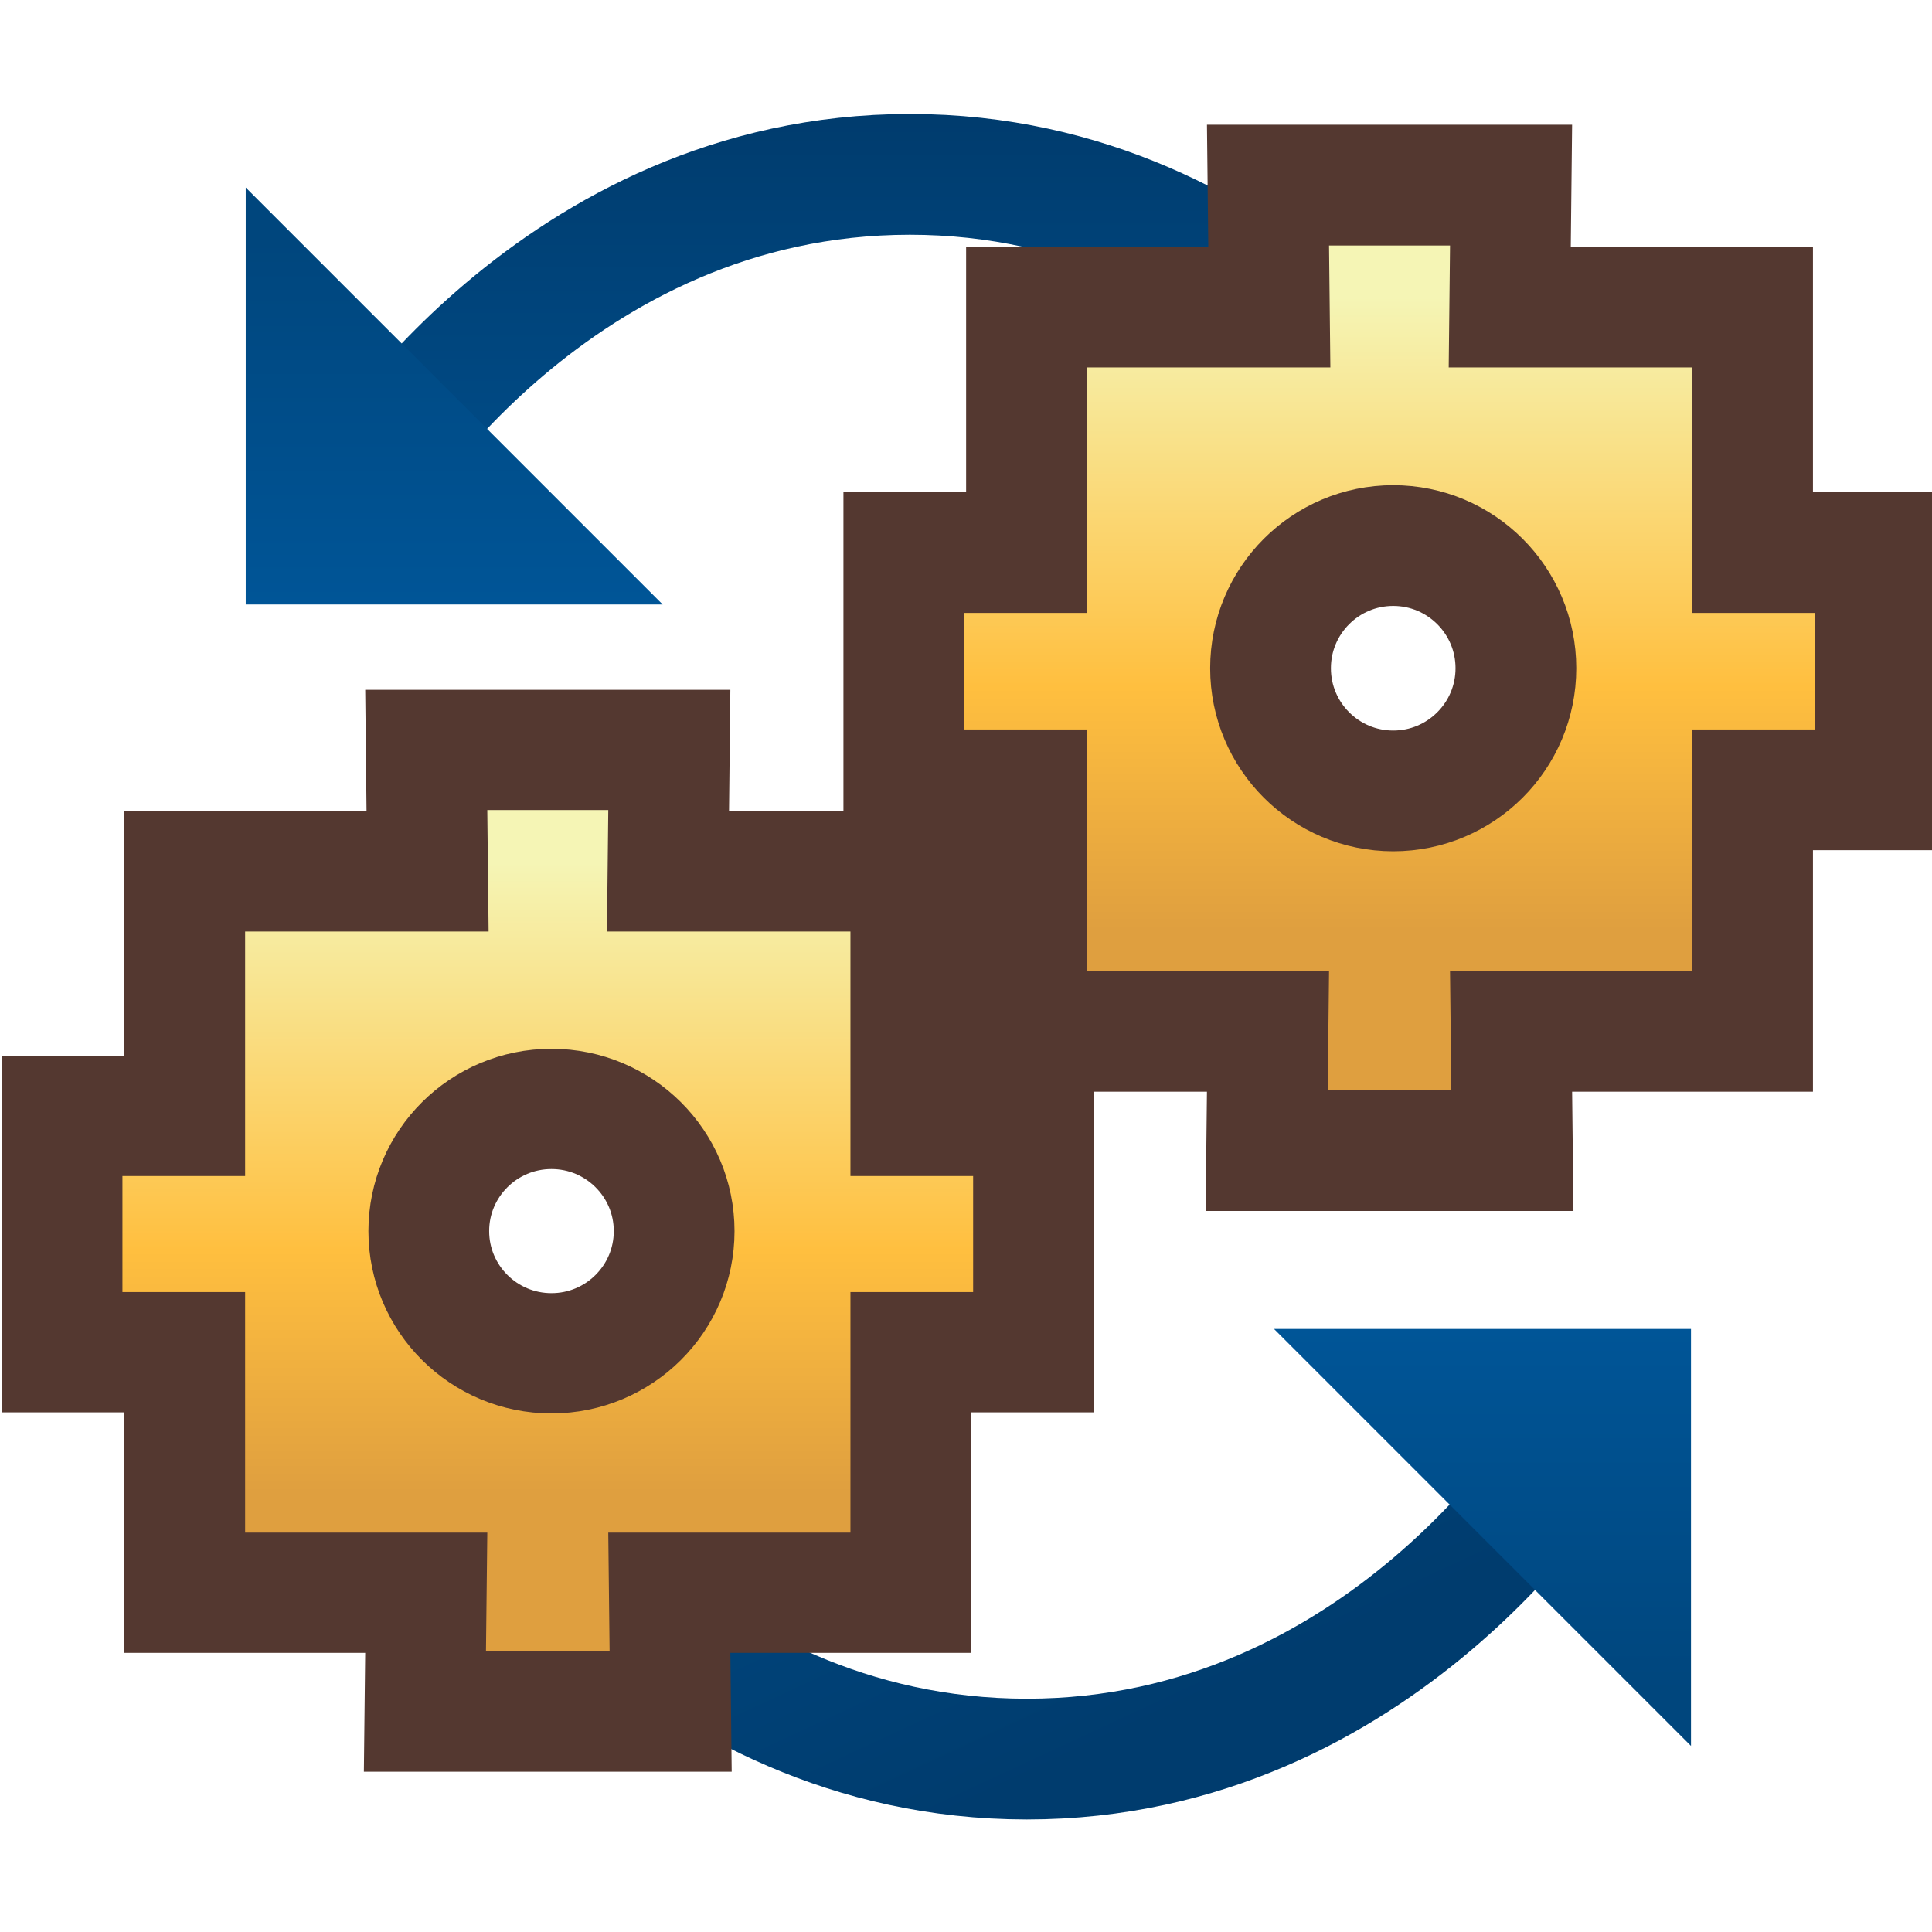 <?xml version="1.0" encoding="UTF-8" standalone="no"?>
<svg
   xmlns:dc="http://purl.org/dc/elements/1.1/"
   xmlns:cc="http://creativecommons.org/ns#"
   xmlns:rdf="http://www.w3.org/1999/02/22-rdf-syntax-ns#"
   xmlns:svg="http://www.w3.org/2000/svg"
   xmlns="http://www.w3.org/2000/svg"
   xmlns:xlink="http://www.w3.org/1999/xlink"
   xmlns:sodipodi="http://sodipodi.sourceforge.net/DTD/sodipodi-0.dtd"
   xmlns:inkscape="http://www.inkscape.org/namespaces/inkscape"
   sodipodi:docname="debugt_obj.svg"
   inkscape:version="1.0rc1 (09960d6, 2020-04-09)"
   version="1.1"
   id="svg2"
   height="16"
   width="16">
  <defs
     id="defs4">
    <linearGradient
       id="linearGradient5118-5-9"
       inkscape:collect="always">
      <stop
         id="stop5120-7-2"
         offset="0"
         style="stop-color:#005597;stop-opacity:1" />
      <stop
         id="stop5122-6-7"
         offset="1"
         style="stop-color:#00467d;stop-opacity:1" />
    </linearGradient>
    <linearGradient
       inkscape:collect="always"
       id="linearGradient5192">
      <stop
         style="stop-color:#003c6e;stop-opacity:1;"
         offset="0"
         id="stop5194" />
      <stop
         style="stop-color:#004c88;stop-opacity:1"
         offset="1"
         id="stop5196" />
    </linearGradient>
    <linearGradient
       y2="1051.362"
       x2="13"
       y1="1048.362"
       x1="13"
       gradientTransform="matrix(-1,0,0,-1,16.035,2089.73)"
       gradientUnits="userSpaceOnUse"
       id="linearGradient10953"
       xlink:href="#linearGradient5118-5-9"
       inkscape:collect="always" />
    <linearGradient
       y2="1049.362"
       x2="9"
       y1="1052.362"
       x1="9"
       gradientTransform="matrix(1,0,0,-1,-0.965,2089.73)"
       gradientUnits="userSpaceOnUse"
       id="linearGradient10956"
       xlink:href="#linearGradient5192"
       inkscape:collect="always" />
    <linearGradient
       inkscape:collect="always"
       id="linearGradient5192-1">
      <stop
         style="stop-color:#003c6e;stop-opacity:1;"
         offset="0"
         id="stop5194-1" />
      <stop
         style="stop-color:#004c88;stop-opacity:1"
         offset="1"
         id="stop5196-5" />
    </linearGradient>
    <linearGradient
       y2="1051.362"
       x2="13"
       y1="1048.362"
       x1="13"
       gradientTransform="translate(0.004,-0.994)"
       gradientUnits="userSpaceOnUse"
       id="linearGradient10953-2"
       xlink:href="#linearGradient5118-5-9-7"
       inkscape:collect="always" />
    <linearGradient
       id="linearGradient5118-5-9-7"
       inkscape:collect="always">
      <stop
         id="stop5120-7-2-6"
         offset="0"
         style="stop-color:#005597;stop-opacity:1" />
      <stop
         id="stop5122-6-7-14"
         offset="1"
         style="stop-color:#00467d;stop-opacity:1" />
    </linearGradient>
    <linearGradient
       inkscape:collect="always"
       xlink:href="#linearGradient5192-1"
       id="linearGradient10978"
       gradientUnits="userSpaceOnUse"
       gradientTransform="matrix(-1,0,0,1,17.004,-0.994)"
       x1="9"
       y1="1052.362"
       x2="11.298"
       y2="1047.418" />
    <mask
       id="mask11187"
       maskUnits="userSpaceOnUse">
      <g
         id="g11189"
         style="fill:#ffffff;stroke:#ffffff;display:inline">
        <path
           style="fill:#ffffff;stroke:#ffffff;stroke-width:1px;stroke-linecap:butt;stroke-linejoin:miter;stroke-opacity:1"
           d="m 3.035,1040.368 c 0,0 1.557,-2.562 4.5,-2.562 2.943,0 4.5,2.562 4.5,2.562"
           id="path11191"
           inkscape:connector-curvature="0"
           sodipodi:nodetypes="czc" />
        <path
           style="fill:#ffffff;fill-opacity:1;stroke:#ffffff;display:inline"
           d="m 2.035,1041.368 3.453,0 -3.453,-3.453 z"
           id="path11193"
           inkscape:connector-curvature="0" />
        <path
           style="fill:#ffffff;stroke:#ffffff;stroke-width:1px;stroke-linecap:butt;stroke-linejoin:miter;stroke-opacity:1;display:inline"
           d="m 13.004,1048.368 c 0,0 -1.557,2.562 -4.5,2.562 -2.943,0 -4.5,-2.562 -4.5,-2.562"
           id="path11195"
           inkscape:connector-curvature="0"
           sodipodi:nodetypes="czc" />
        <path
           style="fill:#ffffff;fill-opacity:1;stroke:#ffffff;display:inline"
           d="m 14.004,1047.368 -3.453,0 3.453,3.453 z"
           id="path11197"
           inkscape:connector-curvature="0" />
      </g>
    </mask>
    <filter
       height="1.389"
       y="-0.195"
       width="1.335"
       x="-0.167"
       id="filter11967"
       inkscape:collect="always">
      <feGaussianBlur
         id="feGaussianBlur11969"
         stdDeviation="1.078"
         inkscape:collect="always" />
    </filter>
    <linearGradient
       inkscape:collect="always"
       xlink:href="#linearGradient3851-3"
       id="linearGradient3268"
       gradientUnits="userSpaceOnUse"
       x1="7.478"
       y1="1043.859"
       x2="15.523"
       y2="1043.859" />
    <linearGradient
       id="linearGradient3851-3">
      <stop
         id="stop3853-2"
         offset="0"
         style="stop-color:#ffffff;stop-opacity:1;" />
      <stop
         style="stop-color:#ffffff;stop-opacity:0.822;"
         offset="0.5"
         id="stop3863-0" />
      <stop
         id="stop3855-4"
         offset="1"
         style="stop-color:#ffffff;stop-opacity:0;" />
    </linearGradient>
    <linearGradient
       inkscape:collect="always"
       xlink:href="#linearGradient3851-3-1-7"
       id="linearGradient3140-3-9-1"
       gradientUnits="userSpaceOnUse"
       x1="7.478"
       y1="1043.859"
       x2="15.523"
       y2="1043.859" />
    <linearGradient
       id="linearGradient3851-3-1-7">
      <stop
         id="stop3853-2-0-3"
         offset="0"
         style="stop-color:#ffffff;stop-opacity:1;" />
      <stop
         style="stop-color:#ffffff;stop-opacity:0.822;"
         offset="0.5"
         id="stop3863-0-1-3" />
      <stop
         id="stop3855-4-1-0"
         offset="1"
         style="stop-color:#ffffff;stop-opacity:0;" />
    </linearGradient>
    <linearGradient
       y2="1046.971"
       x2="8.828"
       y1="1041.733"
       x1="8.828"
       gradientTransform="matrix(-1,0,0,-1,20.195,2087.773)"
       gradientUnits="userSpaceOnUse"
       id="linearGradient4009-9-0-4"
       xlink:href="#linearGradient4011-8-2-6"
       inkscape:collect="always" />
    <linearGradient
       id="linearGradient4011-8-2-6">
      <stop
         style="stop-color:#df9f3f;stop-opacity:1"
         offset="0"
         id="stop4013-6-8-3" />
      <stop
         id="stop4015-7-1-6"
         offset="0.385"
         style="stop-color:#ffbf3f;stop-opacity:1" />
      <stop
         style="stop-color:#f5f5b5;stop-opacity:1"
         offset="1"
         id="stop4017-5-5-9" />
    </linearGradient>
    <linearGradient
       inkscape:collect="always"
       xlink:href="#linearGradient3851-3-1-7-6-2"
       id="linearGradient3140-3-9-1-9-7"
       gradientUnits="userSpaceOnUse"
       x1="7.478"
       y1="1043.859"
       x2="15.523"
       y2="1043.859" />
    <linearGradient
       id="linearGradient3851-3-1-7-6-2">
      <stop
         id="stop3853-2-0-3-4-7"
         offset="0"
         style="stop-color:#ffffff;stop-opacity:1;" />
      <stop
         style="stop-color:#ffffff;stop-opacity:0.822;"
         offset="0.5"
         id="stop3863-0-1-3-8-2" />
      <stop
         id="stop3855-4-1-0-4-2"
         offset="1"
         style="stop-color:#ffffff;stop-opacity:0;" />
    </linearGradient>
    <linearGradient
       y2="1046.971"
       x2="8.828"
       y1="1041.733"
       x1="8.828"
       gradientTransform="matrix(-1,0,0,-1,20.195,2087.773)"
       gradientUnits="userSpaceOnUse"
       id="linearGradient4009-9-0-4-2-0"
       xlink:href="#linearGradient4011-8-2-6-6-9"
       inkscape:collect="always" />
    <linearGradient
       id="linearGradient4011-8-2-6-6-9">
      <stop
         style="stop-color:#df9f3f;stop-opacity:1"
         offset="0"
         id="stop4013-6-8-3-4-1" />
      <stop
         id="stop4015-7-1-6-9-1"
         offset="0.385"
         style="stop-color:#ffbf3f;stop-opacity:1" />
      <stop
         style="stop-color:#f5f5b5;stop-opacity:1"
         offset="1"
         id="stop4017-5-5-9-7-8" />
    </linearGradient>
  </defs>
  <sodipodi:namedview
     inkscape:document-rotation="0"
     inkscape:snap-global="false"
     inkscape:guide-bbox="true"
     showguides="true"
     inkscape:window-maximized="0"
     inkscape:window-y="23"
     inkscape:window-x="10"
     inkscape:window-height="841"
     inkscape:window-width="1440"
     showgrid="true"
     inkscape:current-layer="layer1"
     inkscape:document-units="px"
     inkscape:cy="8.0056"
     inkscape:cx="8.0226584"
     inkscape:zoom="41.317456"
     inkscape:pageshadow="2"
     inkscape:pageopacity="0.0"
     borderopacity="1.0"
     bordercolor="#666666"
     pagecolor="#ffffff"
     id="base">
    <inkscape:grid
       id="grid3971"
       type="xygrid" />
  </sodipodi:namedview>
  <g
     transform="translate(0,-1036.362)"
     style="display:inline"
     id="layer1"
     inkscape:groupmode="layer"
     inkscape:label="Layer 1">
    <g
       id="g11007">
      <path
         style="fill:none;stroke:url(#linearGradient10956);stroke-width:1px;stroke-linecap:butt;stroke-linejoin:miter;stroke-opacity:1"
         d="m 3.035,1040.368 c 0,0 1.557,-2.562 4.5,-2.562 2.943,0 4.5,2.562 4.5,2.562"
         id="path5048"
         inkscape:connector-curvature="0"
         sodipodi:nodetypes="czc" />
      <path
         style="fill:url(#linearGradient10953);fill-opacity:1;stroke:none;display:inline"
         d="m 2.035,1041.368 3.453,0 -3.453,-3.453 z"
         id="path4242-2-1"
         inkscape:connector-curvature="0" />
      <path
         style="fill:none;stroke:url(#linearGradient10978);stroke-width:1px;stroke-linecap:butt;stroke-linejoin:miter;stroke-opacity:1;display:inline"
         d="m 13.004,1048.368 c 0,0 -1.557,2.562 -4.5,2.562 -2.943,0 -4.5,-2.562 -4.5,-2.562"
         id="path5048-2"
         inkscape:connector-curvature="0"
         sodipodi:nodetypes="czc" />
      <path
         style="fill:url(#linearGradient10953-2);fill-opacity:1;stroke:none;display:inline"
         d="m 14.004,1047.368 -3.453,0 3.453,3.453 z"
         id="path4242-2-1-3"
         inkscape:connector-curvature="0" />
    </g>
    <g
       mask="url(#mask11187)"
       id="g11100">
      <g
         style="filter:url(#filter11967);stroke:#ffffff;stroke-width:2;stroke-miterlimit:4;stroke-dasharray:none"
         id="g11096">
        <path
           inkscape:connector-curvature="0"
           id="path4059-7-6-6-4"
           d="m 11.5,1037.69 c -0.187,10e-5 -0.384,0.04 -0.656,0.094 l 0,0.875 c -0.213,0.042 -0.422,0.072 -0.625,0.156 -0.194,0.083 -0.388,0.228 -0.562,0.344 l -0.625,-0.625 c -0.462,0.308 -0.597,0.445 -0.906,0.906 l 0.625,0.625 c -0.121,0.181 -0.26,0.391 -0.344,0.594 -0.084,0.203 -0.114,0.411 -0.156,0.625 l -0.906,0 c -0.109,0.545 -0.108,0.736 0,1.281 l 0.906,0 c 0.085,0.427 0.258,0.857 0.5,1.219 l -0.625,0.594 c 0.309,0.462 0.444,0.598 0.906,0.906 l 0.625,-0.594 c 0.362,0.242 0.761,0.415 1.188,0.5 l 0,0.875 c 0.545,0.108 0.768,0.109 1.312,0 l 0,-0.875 c 0.427,-0.085 0.826,-0.258 1.188,-0.5 l 0.625,0.594 c 0.462,-0.309 0.598,-0.444 0.906,-0.906 l -0.625,-0.594 c 0.242,-0.362 0.415,-0.792 0.5,-1.219 l 0.906,0 c 0.108,-0.545 0.109,-0.736 0,-1.281 l -0.906,0 c -0.085,-0.427 -0.258,-0.857 -0.5,-1.219 l 0.625,-0.625 c -0.154,-0.231 -0.243,-0.399 -0.375,-0.531 -0.132,-0.132 -0.3,-0.221 -0.531,-0.375 l -0.625,0.625 c -0.362,-0.242 -0.761,-0.415 -1.188,-0.5 l 0,-0.875 c -0.272,-0.054 -0.469,-0.094 -0.656,-0.094 z m 0,3.312 c 0.501,0 0.906,0.406 0.906,0.906 0,0.5 -0.406,0.906 -0.906,0.906 -0.501,0 -0.906,-0.406 -0.906,-0.906 0,-0.501 0.406,-0.906 0.906,-0.906 z"
           style="fill:#ffffff;fill-opacity:1;stroke:#ffffff;stroke-width:2;stroke-miterlimit:4;stroke-opacity:1;stroke-dasharray:none;display:inline" />
        <path
           inkscape:connector-curvature="0"
           id="path4059-7-6-6-1-1"
           d="m 4.521,1042.535 c -0.187,10e-5 -0.384,0.04 -0.656,0.094 l 0,0.875 c -0.213,0.042 -0.422,0.072 -0.625,0.156 -0.194,0.083 -0.388,0.228 -0.562,0.344 l -0.625,-0.625 c -0.462,0.308 -0.597,0.445 -0.906,0.906 l 0.625,0.625 c -0.121,0.181 -0.26,0.391 -0.344,0.594 -0.084,0.203 -0.114,0.411 -0.156,0.625 l -0.906,0 c -0.109,0.545 -0.108,0.736 0,1.281 l 0.906,0 c 0.085,0.427 0.258,0.857 0.5,1.219 l -0.625,0.594 c 0.309,0.462 0.444,0.598 0.906,0.906 l 0.625,-0.594 c 0.362,0.242 0.761,0.415 1.188,0.5 l 0,0.875 c 0.545,0.108 0.768,0.109 1.312,0 l 0,-0.875 c 0.427,-0.085 0.826,-0.258 1.188,-0.5 l 0.625,0.594 c 0.462,-0.309 0.598,-0.444 0.906,-0.906 l -0.625,-0.594 c 0.242,-0.362 0.415,-0.792 0.5,-1.219 l 0.906,0 c 0.108,-0.545 0.109,-0.736 0,-1.281 l -0.906,0 c -0.085,-0.427 -0.258,-0.857 -0.5,-1.219 l 0.625,-0.625 c -0.154,-0.231 -0.243,-0.399 -0.375,-0.531 -0.132,-0.132 -0.3,-0.221 -0.531,-0.375 l -0.625,0.625 c -0.362,-0.242 -0.761,-0.415 -1.188,-0.5 l 0,-0.875 c -0.272,-0.054 -0.469,-0.094 -0.656,-0.094 z m 0,3.312 c 0.501,0 0.906,0.406 0.906,0.906 0,0.5 -0.406,0.906 -0.906,0.906 -0.501,0 -0.906,-0.406 -0.906,-0.906 0,-0.501 0.406,-0.906 0.906,-0.906 z"
           style="fill:#ffffff;fill-opacity:1;stroke:#ffffff;stroke-width:2;stroke-miterlimit:4;stroke-opacity:1;stroke-dasharray:none;display:inline" />
      </g>
    </g>
    <g
       transform="matrix(1,0,0,0.996,-6.964,6.871)"
       style="fill:url(#linearGradient3140-3-9-1-9-7);fill-opacity:1;stroke:#543830;stroke-opacity:1;display:inline"
       id="g3064-4-2">
      <path
         sodipodi:nodetypes="ccccccccccccccccccccc"
         inkscape:connector-curvature="0"
         d="m 12.518,1047.857 -0.011,-0.988 2,0 0,-2 1.016,0 0,-1.965 -1.016,0 0,-2.033 -2.011,0 0.011,-1.01 c -1.606,0 -0.406,0 -2.013,0 l 0.011,1.01 -2.011,0 0,2.033 -1.016,0 0,1.965 1.016,0 0,2 2,0 -0.011,0.988 c 1.614,0 0.421,0 2.035,0 z"
         style="fill:url(#linearGradient4009-9-0-4-2-0);fill-opacity:1;stroke:#543830;stroke-width:1;stroke-linecap:butt;stroke-linejoin:miter;stroke-miterlimit:4;stroke-opacity:1;stroke-dasharray:none;display:inline"
         id="path4413-2-5-3-1-2-4-7" />
      <path
         transform="translate(0.281,1036.518)"
         d="m 12.266,7.344 c 0,0.561 -0.455,1.016 -1.016,1.016 -0.561,0 -1.016,-0.455 -1.016,-1.016 0,-0.561 0.455,-1.016 1.016,-1.016 0.561,0 1.016,0.455 1.016,1.016 z"
         sodipodi:ry="1.015625"
         sodipodi:rx="1.015625"
         sodipodi:cy="7.34375"
         sodipodi:cx="11.25"
         id="path4475-6-4"
         style="fill:#ffffff;fill-opacity:1;stroke:#543830;stroke-width:1;stroke-linejoin:round;stroke-miterlimit:4;stroke-opacity:1;stroke-dasharray:none"
         sodipodi:type="arc" />
    </g>
    <g
       transform="translate(0.007,-1.966)"
       style="fill:url(#linearGradient3140-3-9-1);fill-opacity:1;stroke:#543830;stroke-opacity:1;display:inline"
       id="g3064-4">
      <path
         sodipodi:nodetypes="ccccccccccccccccccccc"
         inkscape:connector-curvature="0"
         d="m 12.518,1047.857 -0.011,-0.988 2,0 0,-2 1.016,0 0,-1.965 -1.016,0 0,-2.033 -2.011,0 0.011,-1.01 c -1.606,0 -0.406,0 -2.013,0 l 0.011,1.01 -2.011,0 0,2.033 -1.016,0 0,1.965 1.016,0 0,2 2,0 -0.011,0.988 c 1.614,0 0.421,0 2.035,0 z"
         style="fill:url(#linearGradient4009-9-0-4);fill-opacity:1;stroke:#543830;stroke-width:1;stroke-linecap:butt;stroke-linejoin:miter;stroke-miterlimit:4;stroke-opacity:1;stroke-dasharray:none;display:inline"
         id="path4413-2-5-3-1-2-4" />
      <path
         transform="translate(0.281,1036.518)"
         d="m 12.266,7.344 c 0,0.561 -0.455,1.016 -1.016,1.016 -0.561,0 -1.016,-0.455 -1.016,-1.016 0,-0.561 0.455,-1.016 1.016,-1.016 0.561,0 1.016,0.455 1.016,1.016 z"
         sodipodi:ry="1.015625"
         sodipodi:rx="1.015625"
         sodipodi:cy="7.34375"
         sodipodi:cx="11.25"
         id="path4475-6"
         style="fill:#ffffff;fill-opacity:1;stroke:#543830;stroke-width:1;stroke-linejoin:round;stroke-miterlimit:4;stroke-opacity:1;stroke-dasharray:none"
         sodipodi:type="arc" />
    </g>
    <g
       id="g3878"
       style="fill:url(#linearGradient3268);fill-opacity:1;stroke:none;display:inline"
       transform="translate(-7.056,2.941)" />
  </g>
</svg>
